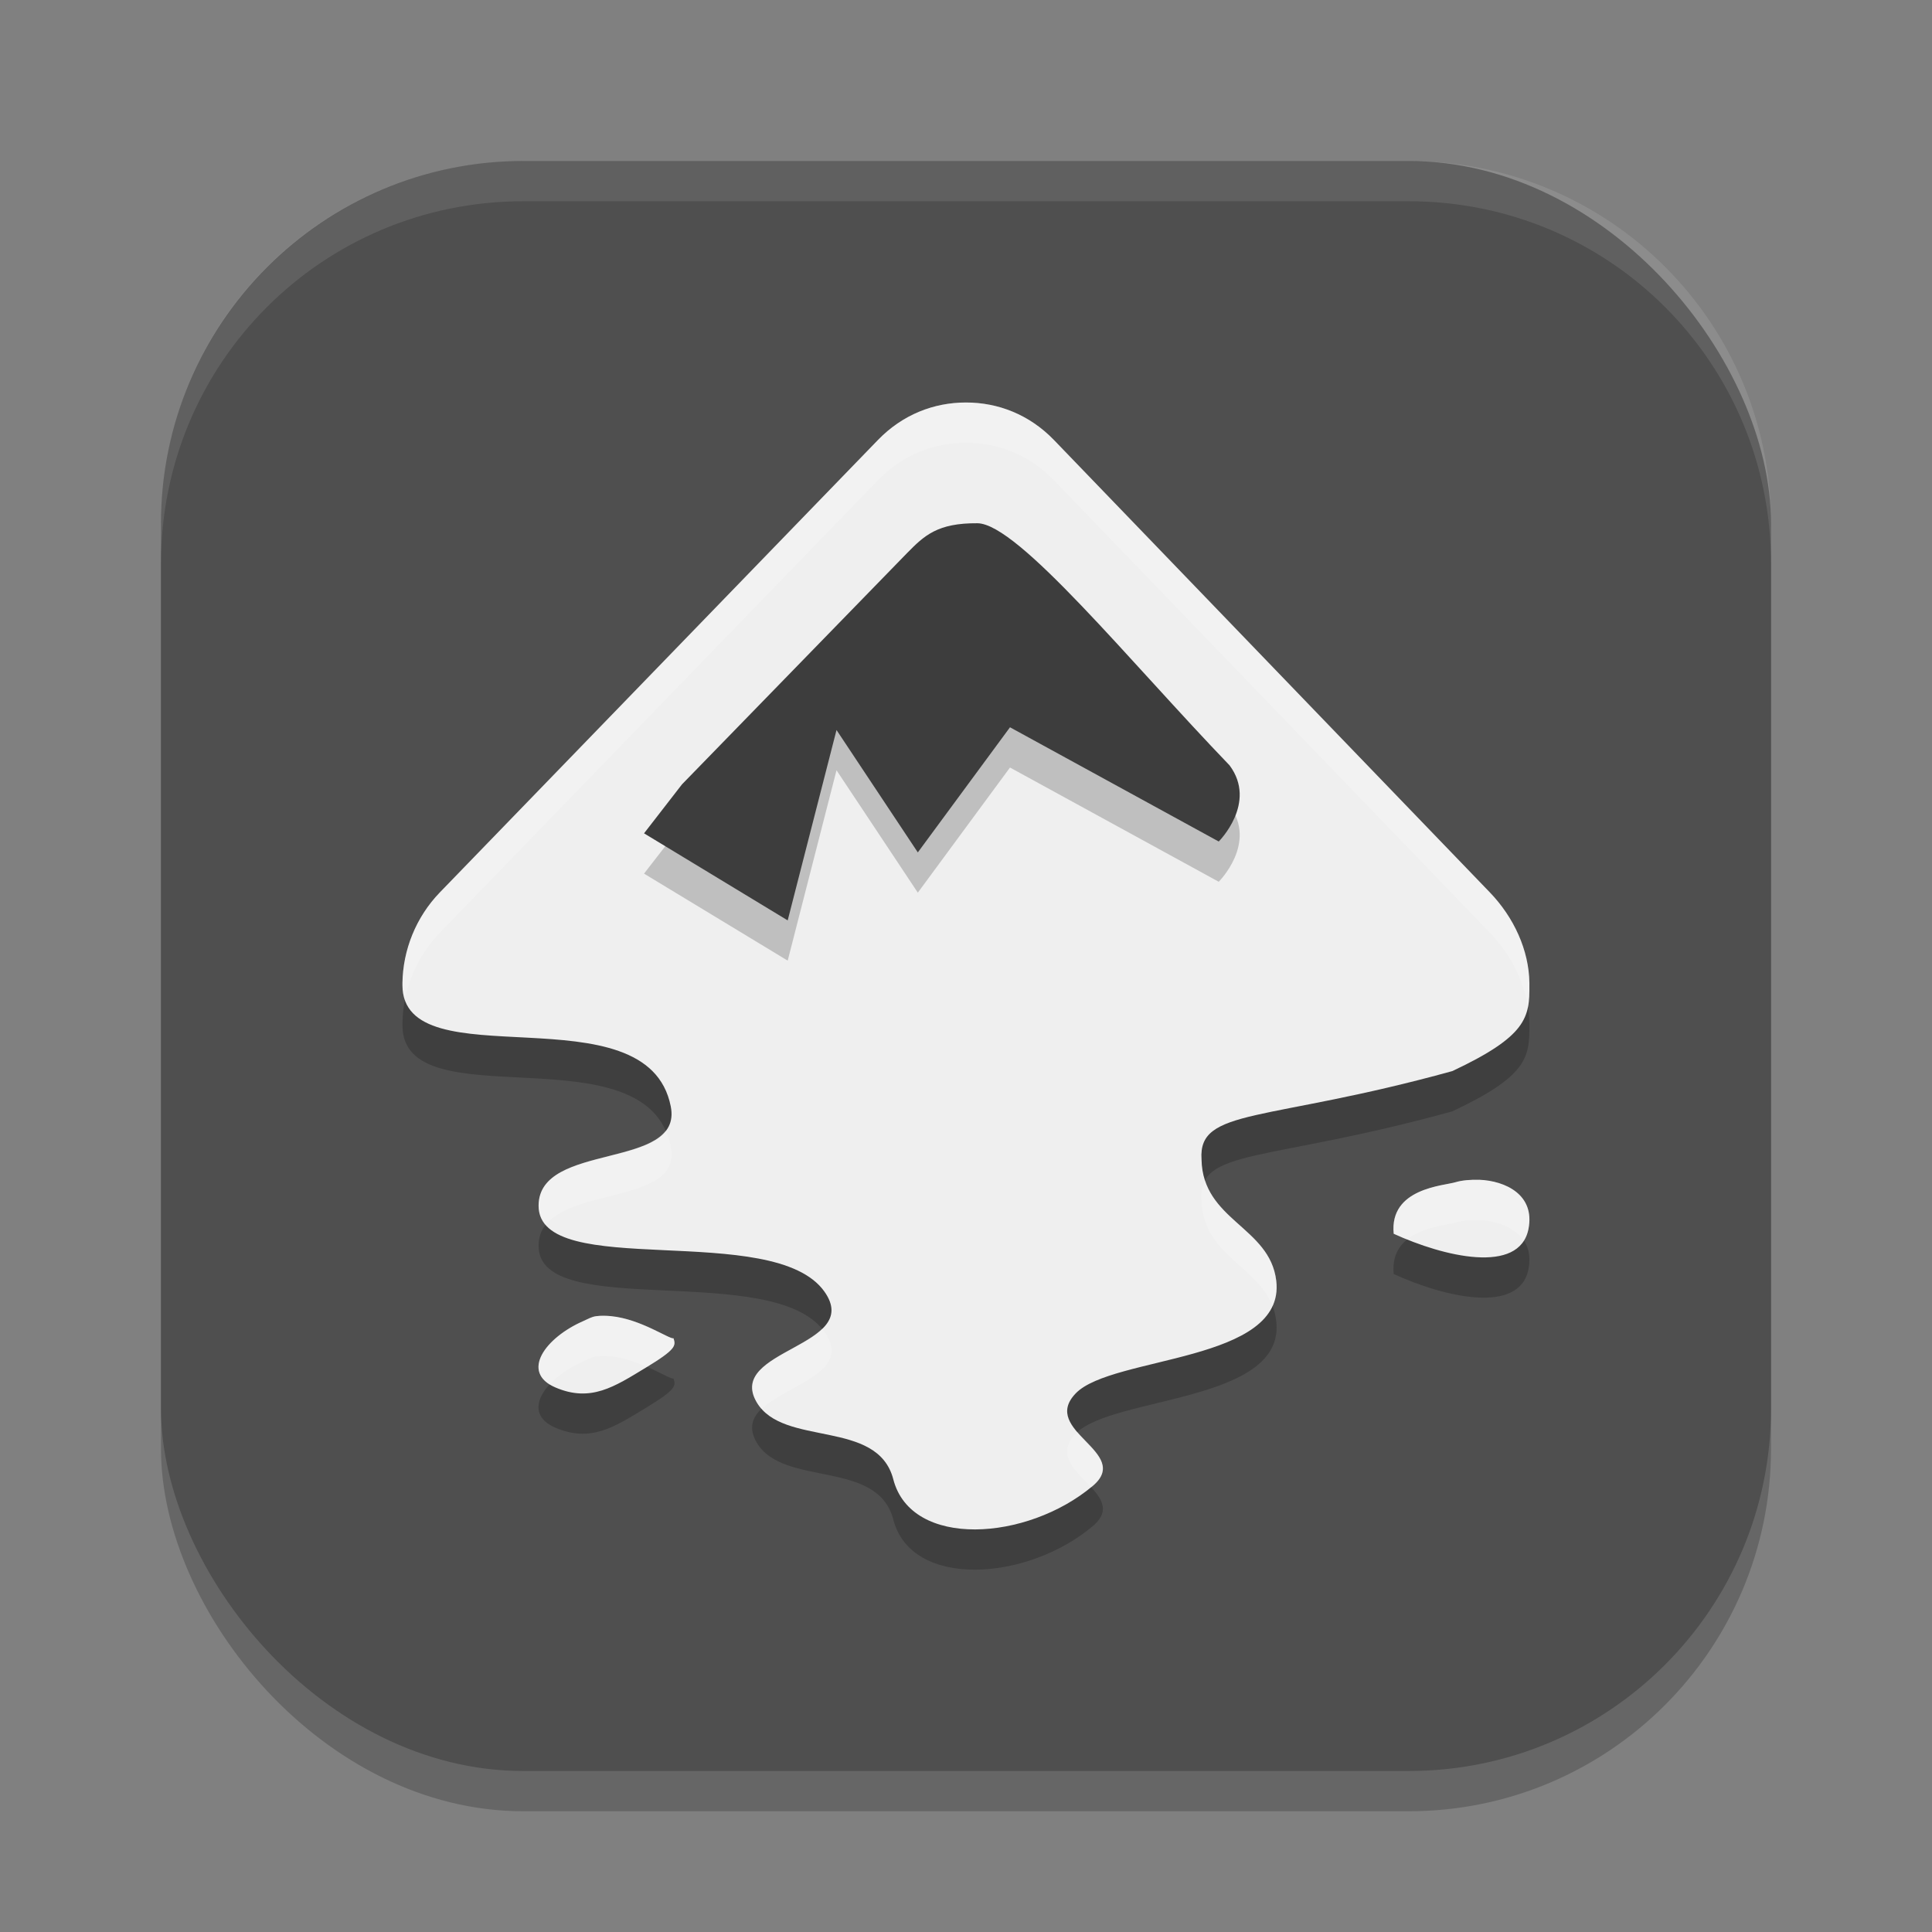 <?xml version="1.0" encoding="UTF-8" standalone="no"?>
<!-- Created with Inkscape (http://www.inkscape.org/) -->

<svg
   width="48"
   height="48"
   viewBox="0 0 48 48"
   version="1.1"
   id="svg5"
   inkscape:version="1.4 (e7c3feb100, 2024-10-09)"
   sodipodi:docname="inkscape.svg"
   xmlns:inkscape="http://www.inkscape.org/namespaces/inkscape"
   xmlns:sodipodi="http://sodipodi.sourceforge.net/DTD/sodipodi-0.dtd"
   xmlns="http://www.w3.org/2000/svg"
   xmlns:svg="http://www.w3.org/2000/svg">
  <rect x="0" y="0" width="48" height="48" fill="#808080" stroke="none"/>
  <sodipodi:namedview
     id="namedview7"
     pagecolor="#ffffff"
     bordercolor="#000000"
     borderopacity="0.25"
     inkscape:showpageshadow="2"
     inkscape:pageopacity="0.0"
     inkscape:pagecheckerboard="0"
     inkscape:deskcolor="#d1d1d1"
     inkscape:document-units="px"
     showgrid="false"
     inkscape:zoom="16.791667"
     inkscape:cx="24"
     inkscape:cy="24"
     inkscape:window-width="1920"
     inkscape:window-height="1011"
     inkscape:window-x="0"
     inkscape:window-y="0"
     inkscape:window-maximized="1"
     inkscape:current-layer="svg5" />
  <defs
     id="defs2" />
  <rect
     style="opacity:0.2;fill:#000000;stroke-width:2.857;stroke-linecap:square"
     id="rect234"
     width="40"
     height="40"
     x="4"
     y="5"
     ry="9" />
  <rect
     style="fill:#4f4f4f;fill-opacity:1;stroke-width:2.857;stroke-linecap:square"
     id="rect396"
     width="40"
     height="40"
     x="4"
     y="4"
     ry="9" />
  <path
     d="m 23.998,11 c -0.798,3.2e-4 -1.574,0.3 -2.186,0.932 l -10.883,11.239 c -0.6,0.62 -0.918,1.438 -0.93,2.248 -1.704e-4,0.012 0,0.042 0,0.056 -1.104e-4,2.409 6.086,0.069 6.666,3.014 0.314,1.594 -3.284,0.864 -3.284,2.467 0,1.881 5.843,0.347 7.104,2.137 0.965,1.371 -2.452,1.43 -1.687,2.743 0.656,1.126 3.005,0.405 3.396,1.918 0.447,1.728 3.326,1.535 4.953,0.165 0.997,-0.84 -1.325,-1.366 -0.419,-2.303 0.906,-0.937 5.221,-0.761 4.98,-2.796 -0.16,-1.346 -1.83,-1.494 -1.856,-3.015 -0.09,-1.288 1.591,-0.912 6.231,-2.194 1.855,-0.872 1.921,-1.335 1.914,-2.137 -1.4e-4,-0.016 0,-0.038 0,-0.055 -0.011,-0.81 -0.385,-1.627 -0.984,-2.248 L 26.185,11.932 C 25.574,11.3 24.797,11 24,11 Z m 12.755,19.312 c -0.215,-0.007 -0.432,0.012 -0.585,0.058 -0.288,0.091 -1.654,0.144 -1.542,1.282 1.237,0.569 3.123,1.022 3.348,-0.117 0.169,-0.854 -0.577,-1.198 -1.222,-1.224 z m -21.939,3.388 c -0.121,0.016 -0.204,0.07 -0.322,0.122 -0.942,0.41 -1.573,1.272 -0.693,1.649 0.88,0.377 1.469,-0.021 2.24,-0.488 0.772,-0.467 0.751,-0.552 0.695,-0.733 -0.107,0.025 -0.808,-0.475 -1.547,-0.55 -0.123,-0.012 -0.253,-0.016 -0.373,0 z"
     style="opacity:0.2;fill:#000000;fill-rule:evenodd;stroke-width:0.483"
     id="path2400" />
  <path
     d="m 23.998,10 c -0.798,3.3e-4 -1.574,0.3 -2.186,0.932 l -10.883,11.239 c -0.6,0.62 -0.918,1.438 -0.93,2.248 -1.704e-4,0.012 0,0.042 0,0.056 -1.104e-4,2.409 6.086,0.069 6.666,3.014 0.314,1.594 -3.284,0.864 -3.284,2.467 0,1.881 5.843,0.347 7.104,2.137 0.965,1.371 -2.452,1.43 -1.687,2.743 0.656,1.126 3.005,0.405 3.396,1.918 0.447,1.728 3.326,1.535 4.953,0.165 0.997,-0.84 -1.325,-1.366 -0.419,-2.303 0.906,-0.937 5.221,-0.761 4.98,-2.796 -0.16,-1.346 -1.83,-1.494 -1.856,-3.015 -0.09,-1.288 1.591,-0.912 6.231,-2.194 1.855,-0.872 1.921,-1.335 1.914,-2.138 -1.4e-4,-0.016 0,-0.038 0,-0.055 -0.011,-0.81 -0.385,-1.627 -0.984,-2.248 L 26.185,10.932 C 25.574,10.3 24.797,10 24,10 Z m 12.755,19.312 c -0.215,-0.007 -0.432,0.012 -0.585,0.058 -0.288,0.091 -1.654,0.144 -1.542,1.282 1.237,0.569 3.123,1.022 3.348,-0.117 0.169,-0.854 -0.577,-1.198 -1.222,-1.224 z m -21.939,3.388 c -0.121,0.016 -0.204,0.07 -0.322,0.122 -0.942,0.41 -1.573,1.272 -0.693,1.649 0.88,0.377 1.469,-0.021 2.24,-0.488 0.772,-0.467 0.751,-0.552 0.695,-0.733 -0.107,0.025 -0.808,-0.475 -1.547,-0.55 -0.123,-0.012 -0.253,-0.016 -0.373,0 z"
     style="fill:#efefef;fill-rule:evenodd;stroke-width:0.483;fill-opacity:1"
     id="path2521"
     sodipodi:nodetypes="sccscsssssscsccscccssscccssssccccs" />
  <path
     id="path2808"
     style="opacity:0.2;fill:#ffffff;fill-rule:evenodd;stroke-width:0.483"
     d="m 23.998,10 c -0.798,3.2e-4 -1.574,0.299 -2.186,0.932 l -10.883,11.24 c -0.6,0.62 -0.918,1.438 -0.93,2.248 -1.7e-4,0.012 0,0.041 0,0.055 -10e-6,0.14 0.022,0.263 0.06,0.373 0.119,-0.613 0.411,-1.202 0.869,-1.676 l 10.883,-11.24 c 0.612,-0.633 1.388,-0.931 2.186,-0.932 h 0.002 c 0.798,3.2e-4 1.574,0.299 2.186,0.932 l 10.83,11.24 c 0.503,0.521 0.843,1.18 0.947,1.857 0.035,-0.172 0.039,-0.352 0.037,-0.555 -1.4e-4,-0.016 0,-0.038 0,-0.055 -0.011,-0.81 -0.385,-1.628 -0.984,-2.248 L 26.186,10.932 C 25.574,10.299 24.798,10 24,10 Z m -7.461,18.092 c -0.629,0.812 -3.154,0.519 -3.154,1.865 0,0.192 0.063,0.346 0.174,0.475 0.714,-0.925 3.382,-0.559 3.109,-1.941 -0.029,-0.146 -0.074,-0.277 -0.129,-0.398 z m 20.215,1.221 c -0.215,-0.007 -0.431,0.012 -0.584,0.059 -0.288,0.091 -1.654,0.142 -1.541,1.281 0.106,0.049 0.222,0.095 0.336,0.141 0.397,-0.321 1.021,-0.364 1.205,-0.422 0.153,-0.047 0.369,-0.066 0.584,-0.059 0.42,0.017 0.881,0.171 1.105,0.512 0.053,-0.083 0.095,-0.176 0.117,-0.289 0.169,-0.854 -0.578,-1.197 -1.223,-1.223 z m -6.811,0.021 c -0.069,0.129 -0.101,0.279 -0.088,0.471 0.023,1.369 1.375,1.629 1.762,2.648 0.085,-0.184 0.122,-0.393 0.094,-0.633 -0.139,-1.171 -1.419,-1.436 -1.768,-2.486 z m -14.941,3.355 c -0.063,-4.8e-4 -0.125,0.002 -0.186,0.01 -0.121,0.016 -0.204,0.07 -0.322,0.121 -0.885,0.385 -1.494,1.17 -0.836,1.576 0.203,-0.221 0.497,-0.427 0.836,-0.574 0.118,-0.051 0.202,-0.107 0.322,-0.123 0.121,-0.016 0.25,-0.012 0.373,0 0.32,0.032 0.624,0.147 0.885,0.262 0.728,-0.445 0.717,-0.534 0.662,-0.711 -0.107,0.025 -0.808,-0.476 -1.547,-0.551 -0.062,-0.006 -0.125,-0.009 -0.188,-0.01 z m 5.422,0.328 c -0.608,0.586 -2.166,0.889 -1.623,1.82 0.036,0.062 0.08,0.115 0.125,0.166 0.63,-0.604 2.269,-0.907 1.562,-1.91 -0.019,-0.027 -0.043,-0.051 -0.065,-0.076 z m 6.35,2.566 c -0.013,0.012 -0.031,0.021 -0.043,0.033 -0.516,0.534 0.01,0.933 0.379,1.334 0.013,-0.011 0.028,-0.02 0.041,-0.031 0.601,-0.506 4e-5,-0.899 -0.377,-1.336 z" />
  <path
     d="m 24.284,14 c 1.013,0.009 3.788,3.443 6.264,6.015 0.696,0.934 -0.269,1.892 -0.269,1.892 l -5.186,-2.838 -2.29,3.109 -2.02,-3.041 -1.213,4.73 -3.569,-2.162 0.943,-1.217 5.59,-5.744 c 0.429,-0.437 0.757,-0.751 1.751,-0.743 z"
     style="opacity:0.2;fill:#000000;fill-rule:evenodd;stroke-width:0.595"
     id="path2549" />
  <path
     d="m 24.284,13 c 1.013,0.009 3.788,3.443 6.264,6.015 0.696,0.934 -0.269,1.892 -0.269,1.892 l -5.186,-2.838 -2.29,3.109 -2.02,-3.041 -1.213,4.73 -3.569,-2.163 0.943,-1.217 5.59,-5.744 c 0.429,-0.437 0.757,-0.751 1.751,-0.743 z"
     style="fill:#3d3d3d;fill-rule:evenodd;stroke-width:0.595;fill-opacity:1"
     id="path2428"
     sodipodi:nodetypes="cccccccccccc" />
  <path
     id="path1040"
     style="opacity:0.1;fill:#ffffff;stroke-width:8;stroke-linecap:square"
     d="M 13,4 C 8.014,4 4,8.014 4,13 v 1 C 4,9.014 8.014,5 13,5 h 22 c 4.986,0 9,4.014 9,9 V 13 C 44,8.014 39.986,4 35,4 Z" />
</svg>
